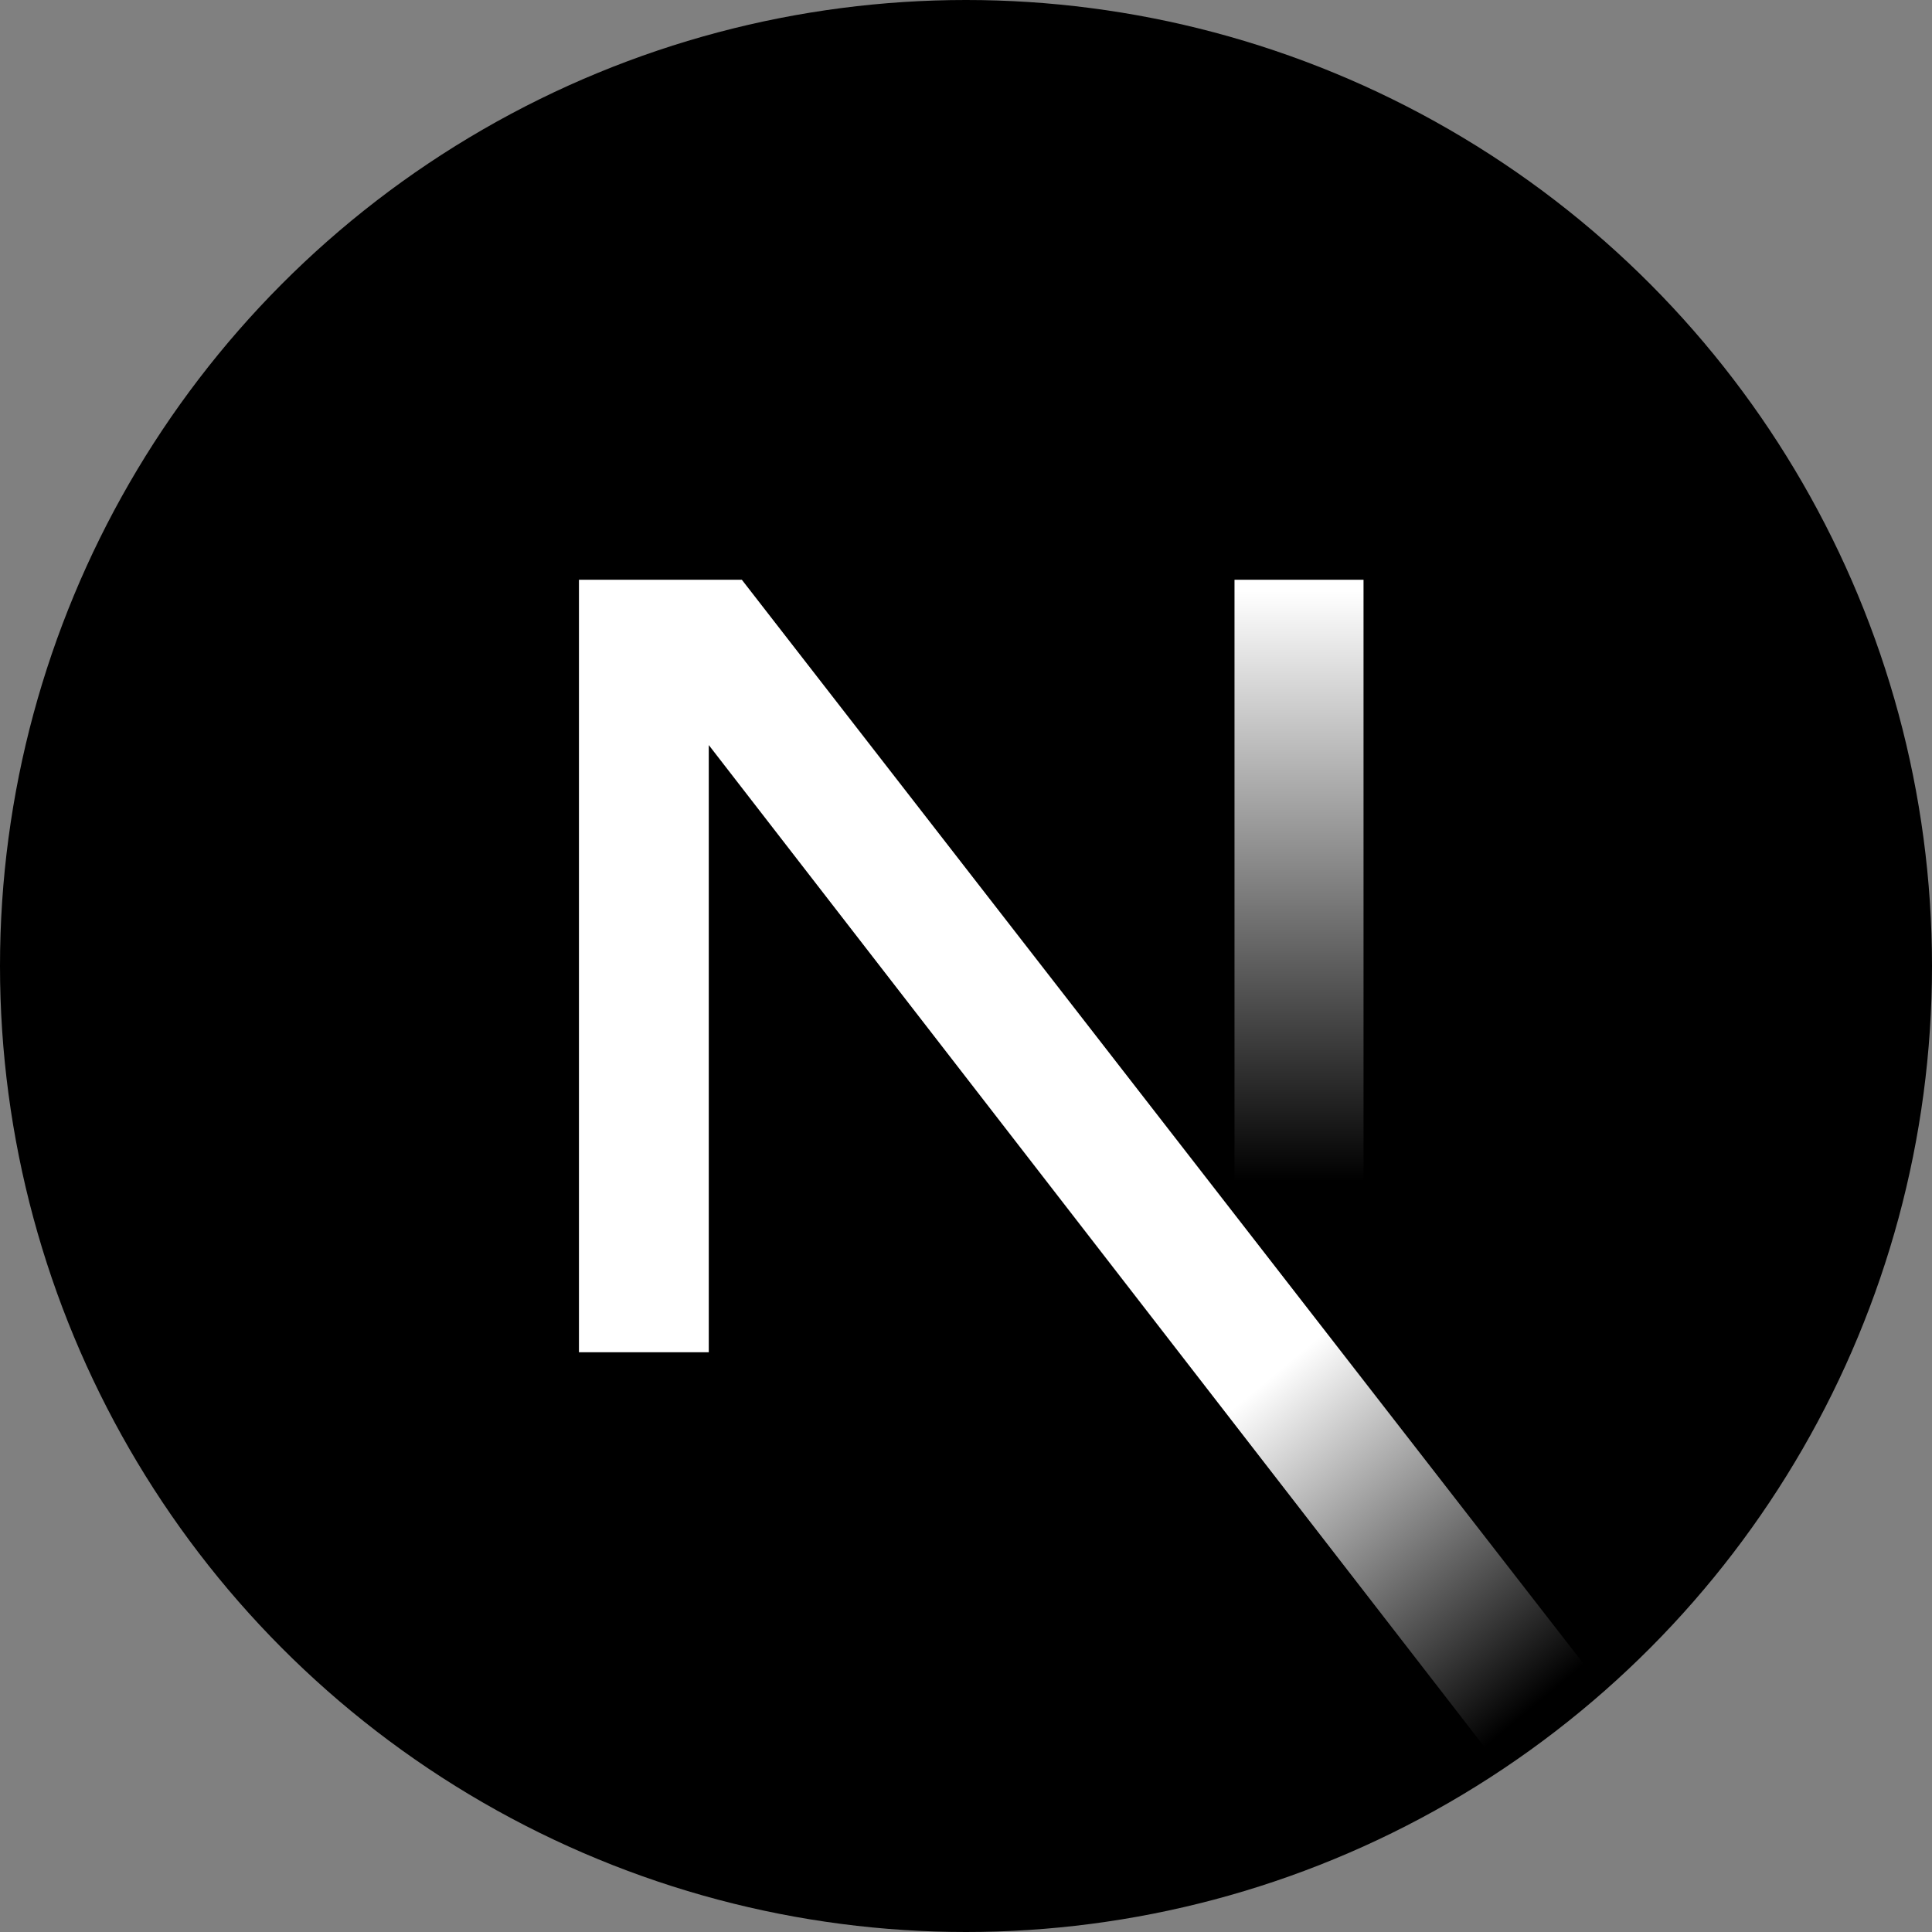<?xml version="1.0" encoding="UTF-8"?><svg id="uuid-fdb8beb9-fd09-400f-9f66-1713410210e7" xmlns="http://www.w3.org/2000/svg" width="23.96" height="23.96" xmlns:xlink="http://www.w3.org/1999/xlink" viewBox="0 0 23.96 23.96"><rect x="0" y="0" width="23.96" height="23.96" fill="#808080" stroke="none"/><defs><style>.uuid-5e7c169f-8bfc-4bd2-b435-d549b51608ee{fill:url(#uuid-49a9b9d2-4298-421a-8a6e-d935a6cc9548);}.uuid-9d5d9542-f50c-481e-bd0d-6a690eaee45f{fill:url(#uuid-567c61bb-b380-464b-a19a-4db8a7d72d6f);}</style><linearGradient id="uuid-567c61bb-b380-464b-a19a-4db8a7d72d6f" x1="-756.88" y1="-160.15" x2="-756.86" y2="-160.12" gradientTransform="translate(102822.66 25264.51) scale(135.83 157.65)" gradientUnits="userSpaceOnUse"><stop offset="0" stop-color="#fff"/><stop offset="1" stop-color="#fff" stop-opacity="0"/></linearGradient><linearGradient id="uuid-49a9b9d2-4298-421a-8a6e-d935a6cc9548" x1="-726.01" y1="-158.22" x2="-726.01" y2="-158.15" gradientTransform="translate(12406.68 16209.12) scale(17.07 102.4)" xlink:href="#uuid-567c61bb-b380-464b-a19a-4db8a7d72d6f"/></defs><circle cx="11.98" cy="11.98" r="11.98"/><path class="uuid-9d5d9542-f50c-481e-bd0d-6a690eaee45f" d="m19.9,20.97L9.2,7.19h-2.02v9.58h1.61v-7.53l9.84,12.71c.44-.3.87-.62,1.27-.98Z"/><rect class="uuid-5e7c169f-8bfc-4bd2-b435-d549b51608ee" x="15.31" y="7.19" width="1.6" height="9.58"/></svg>